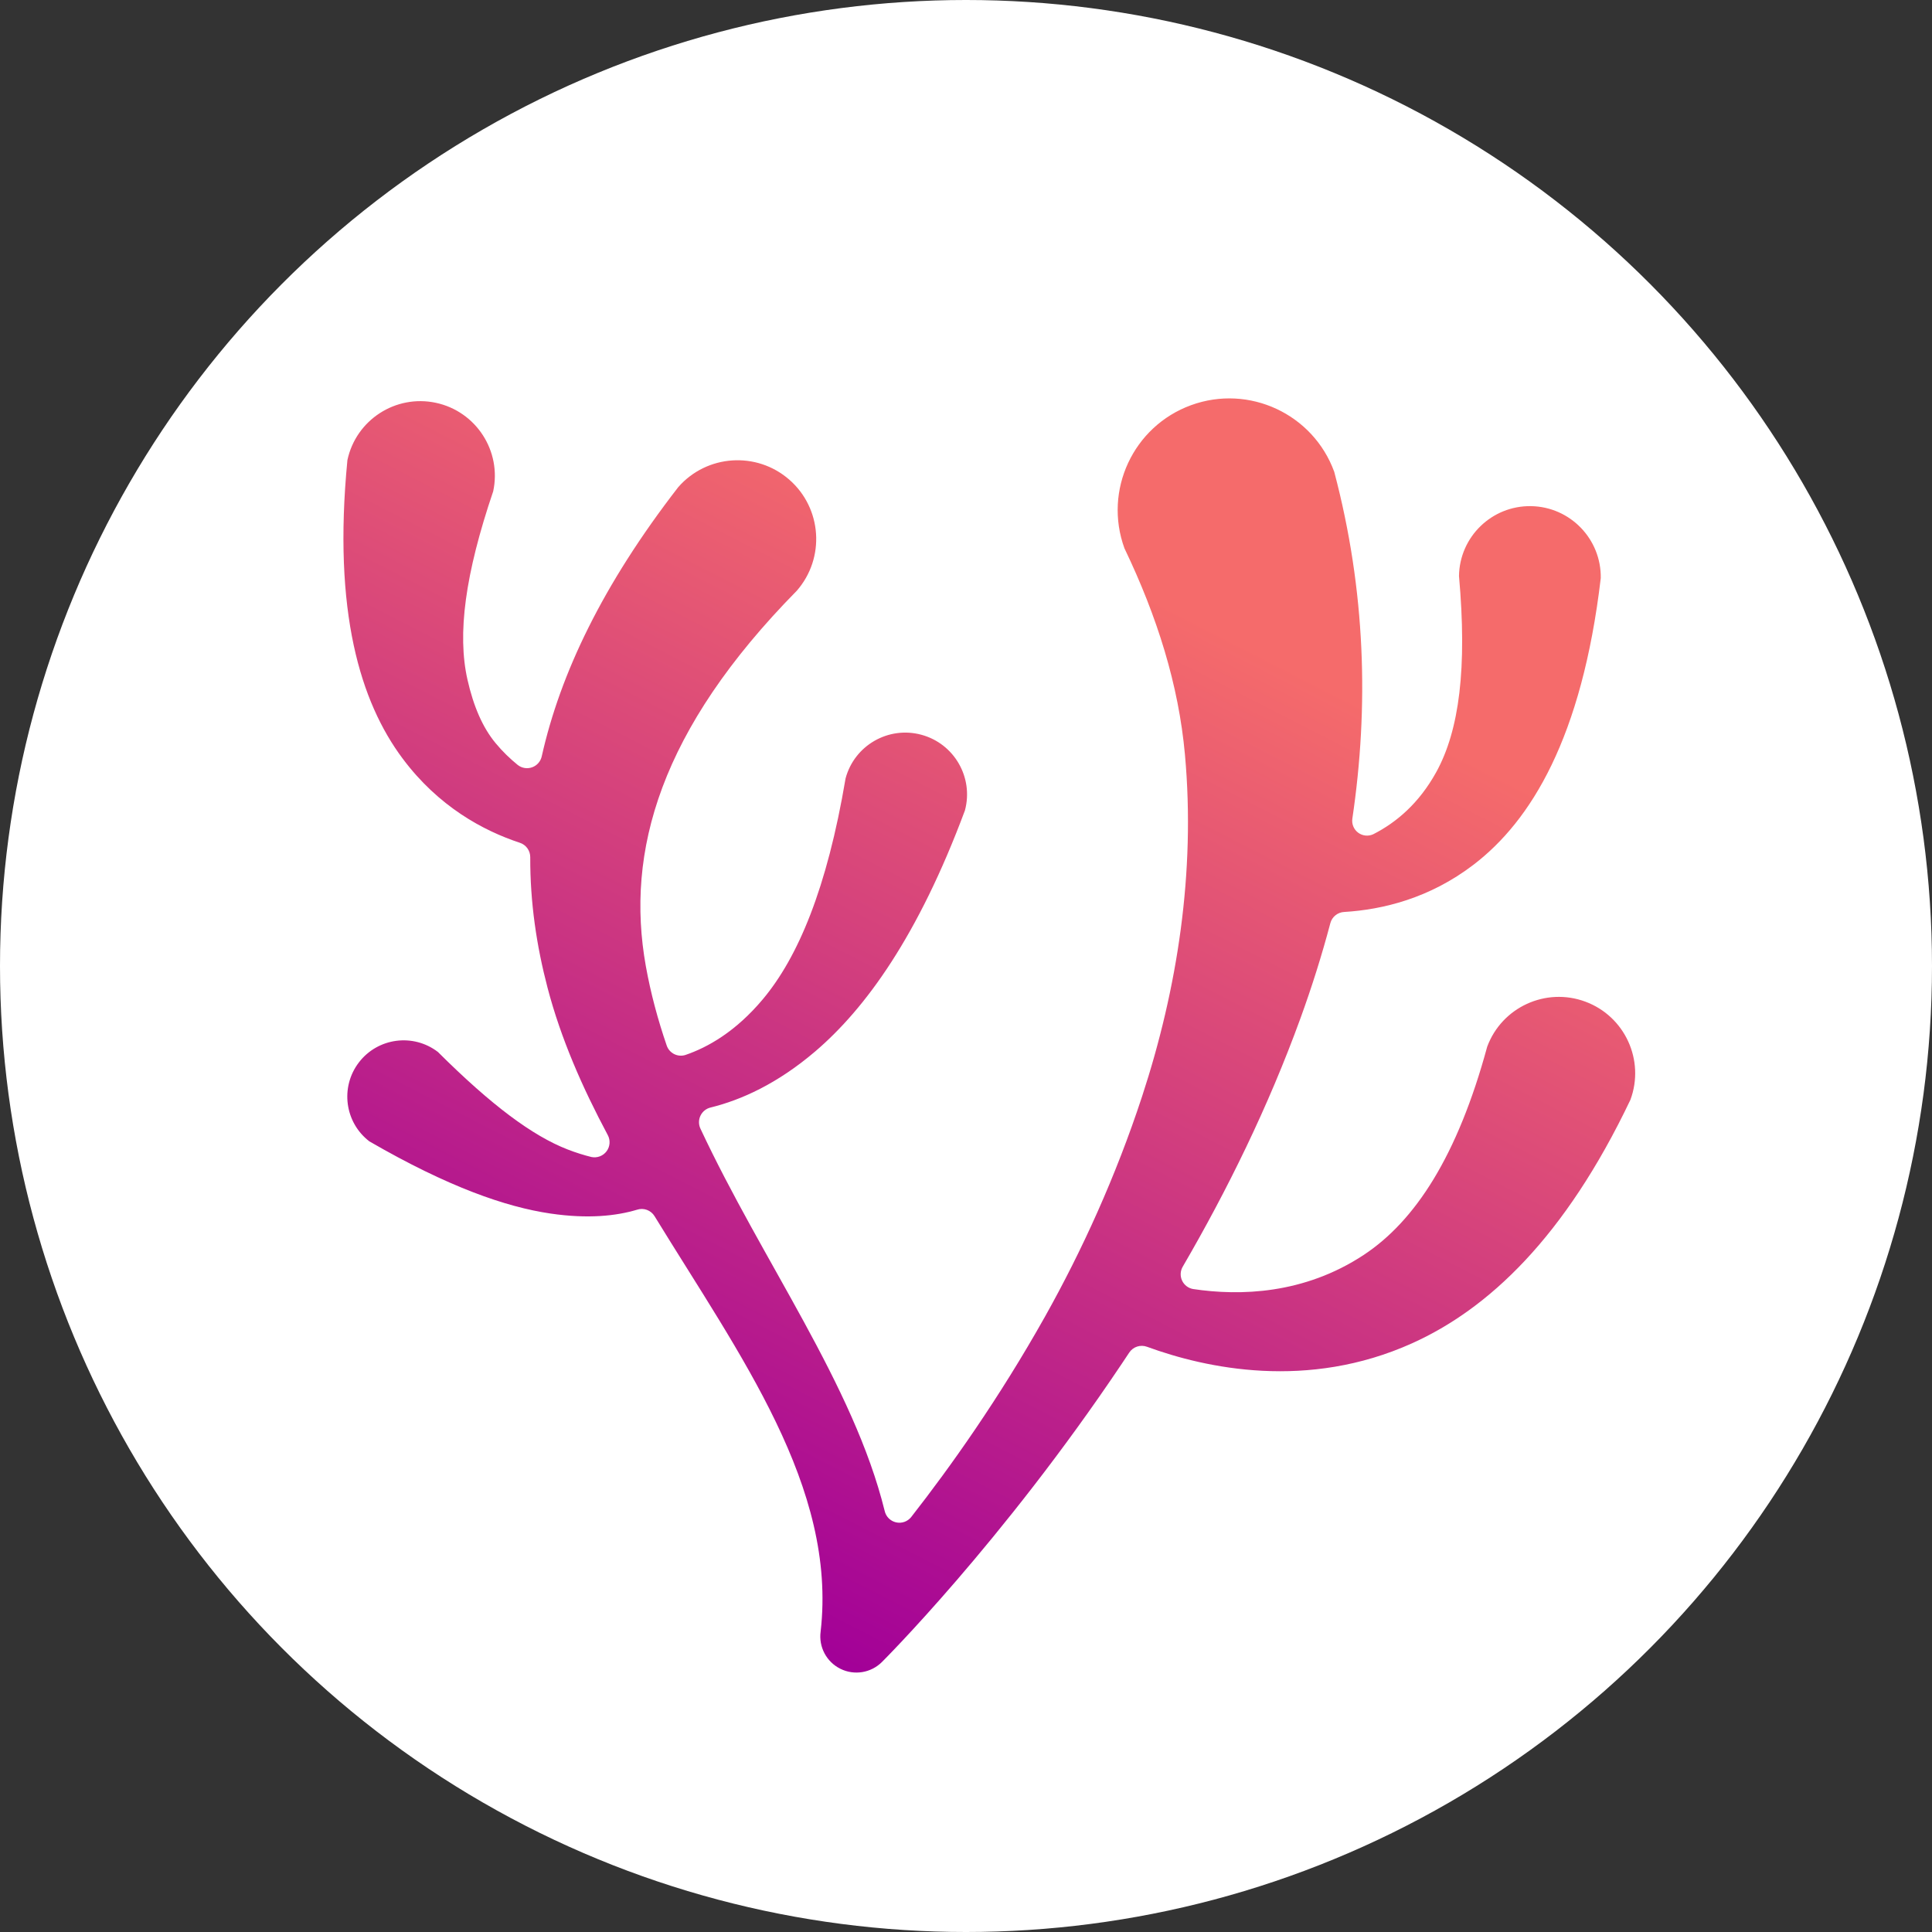 <?xml version="1.0" encoding="UTF-8" standalone="no"?><!DOCTYPE svg PUBLIC "-//W3C//DTD SVG 1.1//EN" "http://www.w3.org/Graphics/SVG/1.1/DTD/svg11.dtd"><svg width="100%" height="100%" viewBox="0 0 128 128" version="1.1" xmlns="http://www.w3.org/2000/svg" xmlns:xlink="http://www.w3.org/1999/xlink" xml:space="preserve" xmlns:serif="http://www.serif.com/" style="fill-rule:evenodd;clip-rule:evenodd;stroke-linejoin:round;stroke-miterlimit:2;"><rect x="0" y="0" width="128" height="128" fill="#333333" stroke="none"/><rect id="Logo-Circle-white" serif:id="Logo Circle white" x="0" y="0" width="128" height="128" style="fill:none;"/><ellipse cx="64" cy="64" rx="64" ry="64" style="fill:#fff;"/><path d="M46.401,74.765c-0.126,-0.275 -0.121,-0.591 0.014,-0.862c0.134,-0.27 0.384,-0.466 0.679,-0.531c2.009,-0.497 4.404,-1.568 6.919,-3.715c3.327,-2.841 6.819,-7.644 9.917,-15.967c0.584,-2.183 -0.713,-4.429 -2.896,-5.013c-2.182,-0.585 -4.429,0.713 -5.013,2.895c-1.227,7.283 -3.148,11.849 -5.487,14.637c-1.794,2.138 -3.646,3.185 -5.138,3.69c-0.511,0.153 -1.052,-0.125 -1.225,-0.63c-0.59,-1.72 -1.061,-3.47 -1.382,-5.254c-1.366,-7.61 0.955,-15.686 10,-24.876c1.894,-2.168 1.672,-5.465 -0.495,-7.359c-2.168,-1.894 -5.465,-1.672 -7.359,0.495c-5.029,6.493 -7.818,12.375 -9.041,17.825c-0.071,0.339 -0.311,0.617 -0.636,0.734c-0.325,0.118 -0.688,0.06 -0.959,-0.155c-0.502,-0.408 -1.001,-0.885 -1.468,-1.449c-0.86,-1.04 -1.46,-2.437 -1.858,-4.194c-0.687,-3.027 -0.161,-6.994 1.703,-12.486c0.57,-2.665 -1.131,-5.292 -3.796,-5.863c-2.666,-0.57 -5.293,1.131 -5.863,3.796c-0.975,10.066 0.865,16.03 3.657,19.771c2.383,3.193 5.354,4.785 7.756,5.578c0.419,0.131 0.703,0.521 0.7,0.96c-0.01,2.996 0.417,5.87 1.149,8.659c0.887,3.381 2.313,6.614 3.988,9.752c0.184,0.342 0.153,0.76 -0.079,1.071c-0.232,0.311 -0.624,0.46 -1.004,0.381c-0.482,-0.119 -1.012,-0.28 -1.589,-0.505c-2.313,-0.901 -5.026,-2.913 -8.584,-6.456c-1.635,-1.252 -3.979,-0.942 -5.232,0.692c-1.253,1.635 -0.943,3.979 0.692,5.232c5.226,3.025 9.046,4.348 11.999,4.782c2.483,0.365 4.353,0.161 5.732,-0.252c0.44,-0.147 0.923,0.03 1.164,0.426c5.684,9.275 12.098,17.953 11.003,27.525c-0.137,1.017 0.39,2.008 1.31,2.463c0.92,0.456 2.028,0.274 2.754,-0.452c-0,0 7.938,-7.891 15.891,-19.762c0.163,-0.243 0.326,-0.488 0.489,-0.734c0.258,-0.391 0.753,-0.55 1.19,-0.383c3.911,1.43 10.633,2.882 17.55,-0.234c5.053,-2.276 10.114,-7.001 14.466,-16.132c0.971,-2.618 -0.366,-5.532 -2.985,-6.503c-2.618,-0.971 -5.532,0.366 -6.503,2.984c-1.966,7.231 -4.763,11.547 -8.193,13.804c-3.951,2.601 -8.187,2.716 -11.29,2.252c-0.322,-0.055 -0.595,-0.265 -0.733,-0.561c-0.137,-0.296 -0.12,-0.64 0.045,-0.921c2.934,-5.039 5.661,-10.574 7.798,-16.454c0.751,-2.067 1.416,-4.169 1.98,-6.302c0.111,-0.422 0.484,-0.723 0.92,-0.744c2.535,-0.152 5.653,-0.901 8.566,-3.129c3.804,-2.909 7.182,-8.396 8.431,-18.99c0.039,-2.592 -2.033,-4.729 -4.626,-4.768c-2.592,-0.039 -4.728,2.034 -4.767,4.626c0.543,6.091 0.027,10.215 -1.51,13.001c-1.143,2.07 -2.653,3.339 -4.168,4.109c-0.329,0.154 -0.715,0.114 -1.006,-0.104c-0.29,-0.218 -0.436,-0.578 -0.38,-0.937c1.094,-7.378 0.888,-15.074 -1.201,-22.968c-1.398,-3.835 -5.647,-5.815 -9.483,-4.417c-3.836,1.398 -5.815,5.647 -4.417,9.483c2.168,4.52 3.589,9.036 4.009,13.671c0.708,7.815 -0.511,15.541 -2.84,22.643c-1.737,5.296 -3.988,10.233 -6.431,14.587c-3.037,5.413 -6.26,9.949 -8.865,13.28c-0.24,0.302 -0.632,0.44 -1.009,0.352c-0.376,-0.087 -0.668,-0.383 -0.75,-0.76c-2.062,-8.351 -8.094,-16.527 -12.21,-25.334Z" style="fill:url(#_Linear1);"/><defs><linearGradient id="_Linear1" x1="0" y1="0" x2="1" y2="0" gradientUnits="userSpaceOnUse" gradientTransform="matrix(32.491,-65.048,65.048,32.491,51.332,108.418)"><stop offset="0" style="stop-color:#a20098;stop-opacity:1"/><stop offset="1" style="stop-color:#f56b6b;stop-opacity:1"/></linearGradient></defs></svg>